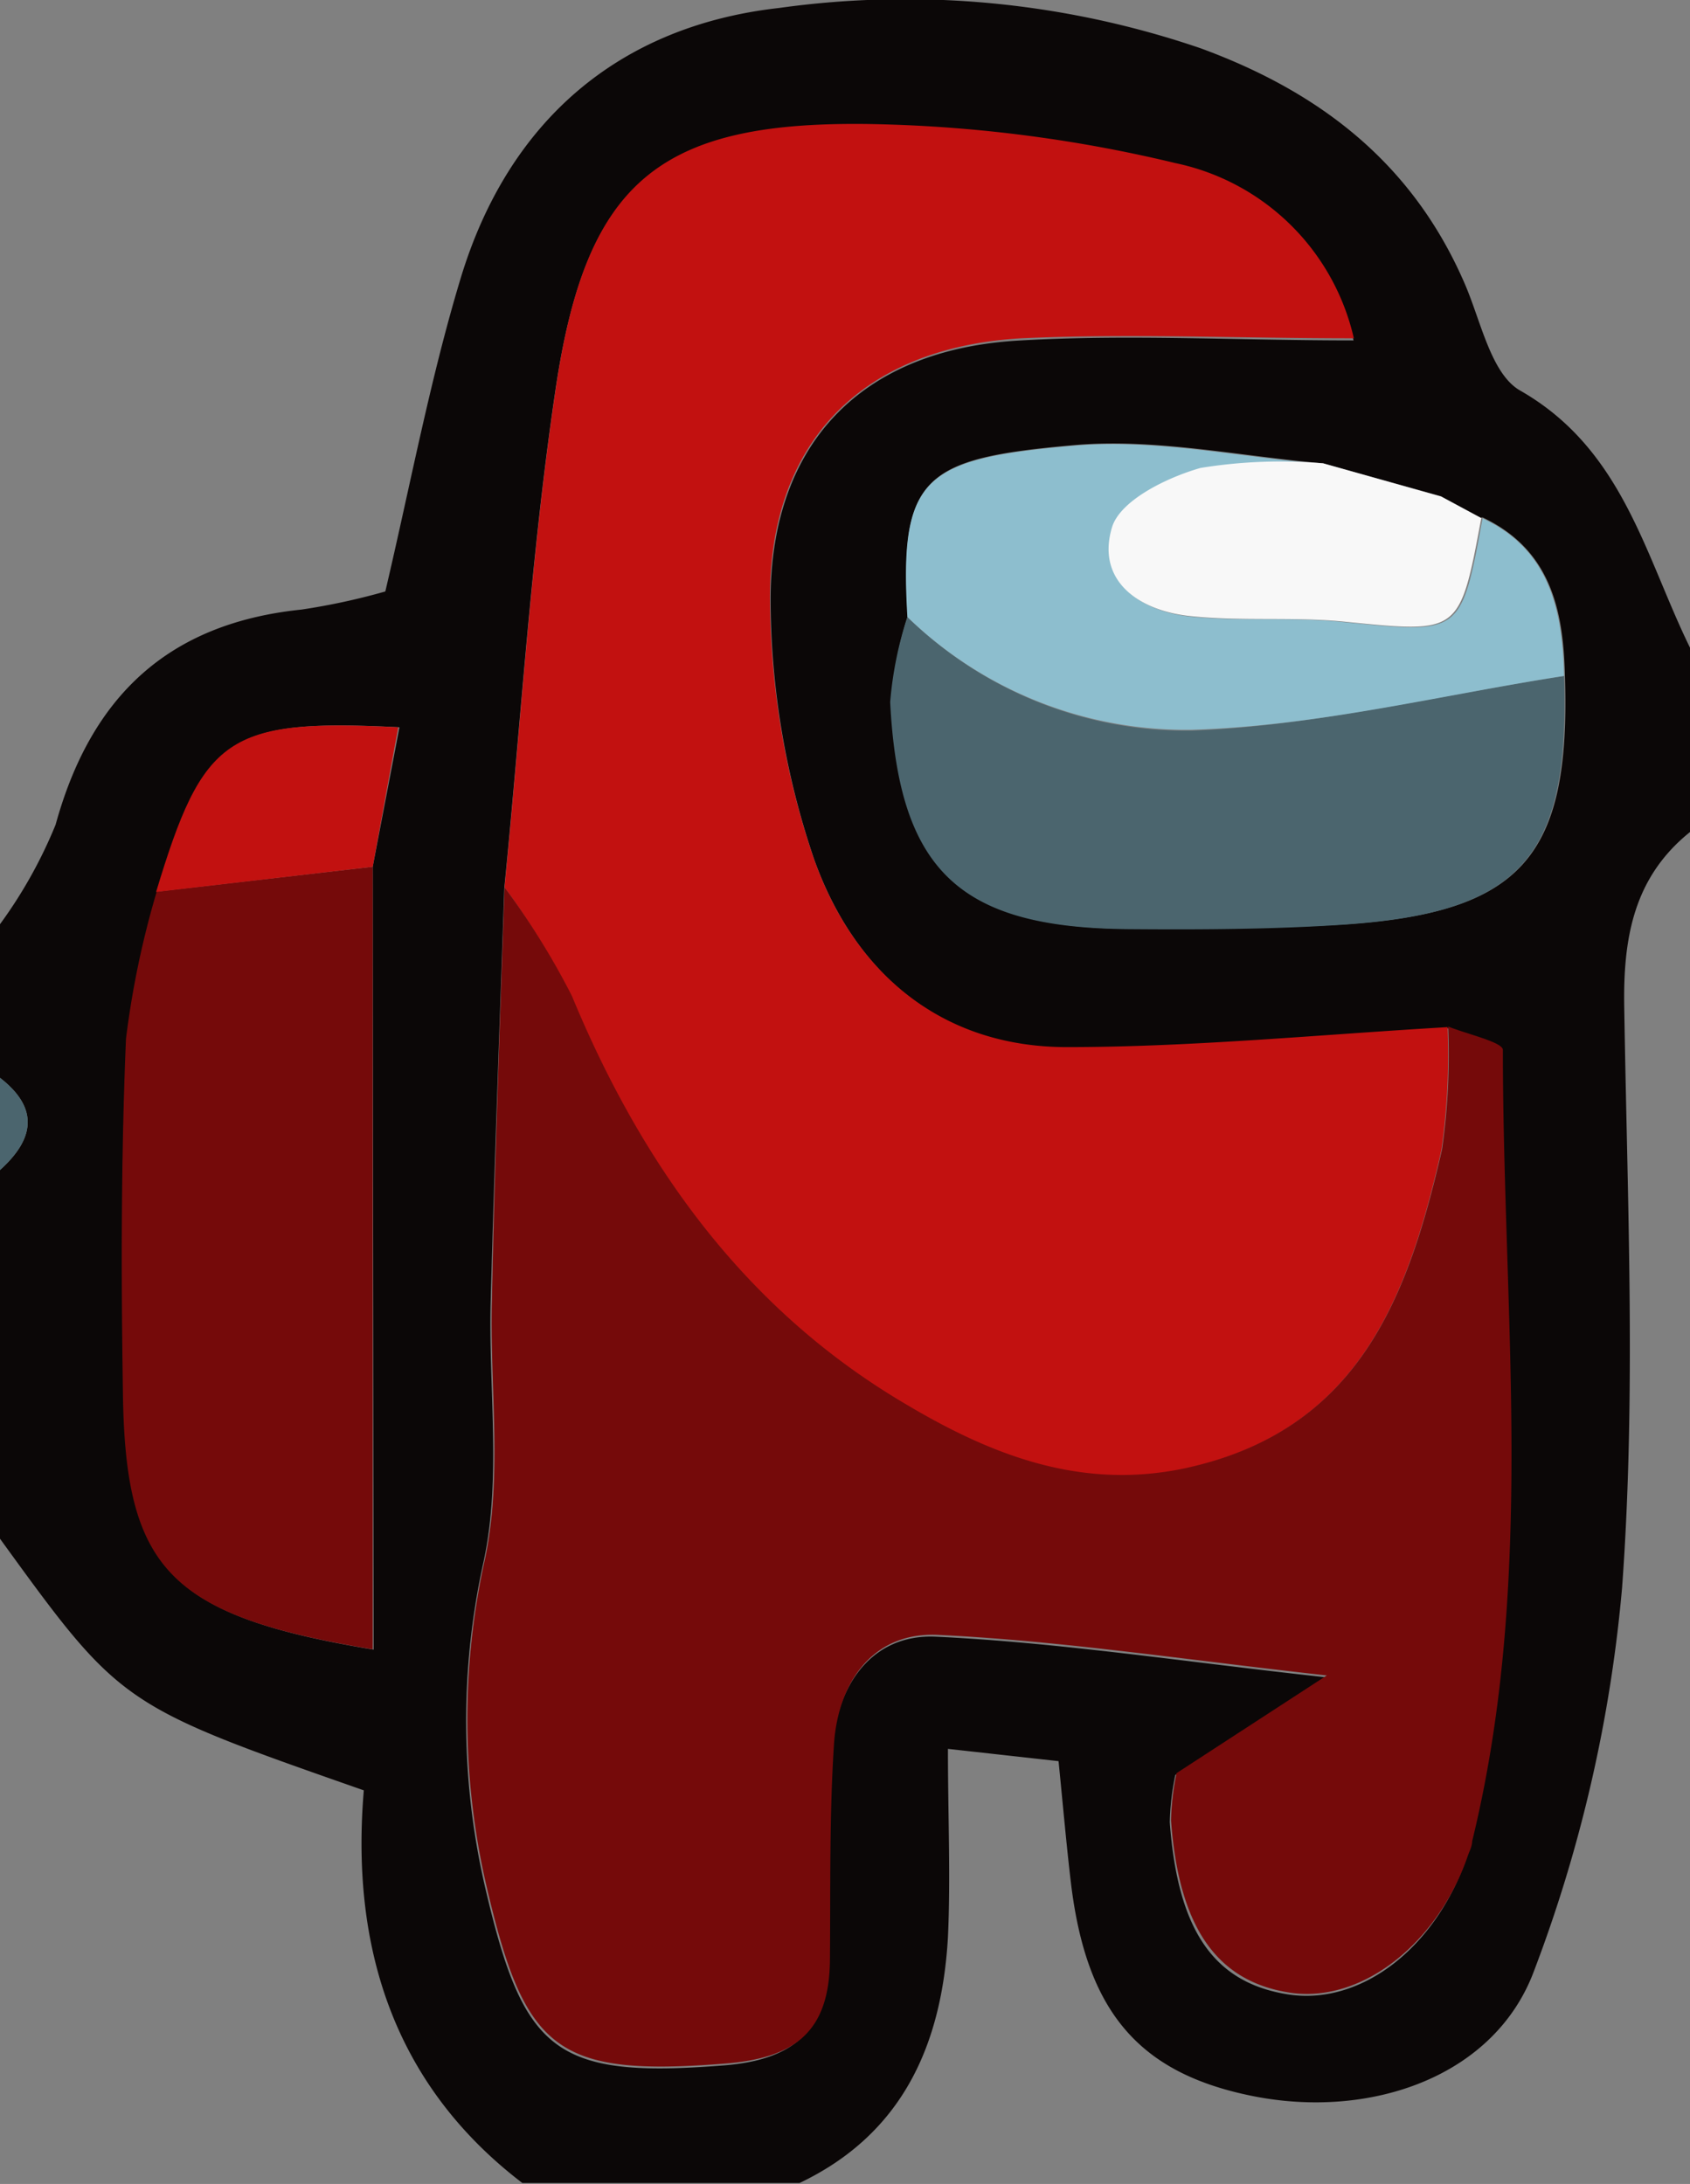 <svg id="Layer_1" data-name="Layer 1" xmlns="http://www.w3.org/2000/svg" viewBox="0 0 55 71.08"><rect x="0" y="0" width="55" height="71.08" fill="#808080" stroke="none"/><defs><style>.cls-1{fill:#0b0707;}.cls-2{fill:#4b656e;}.cls-3{fill:#c21110;}.cls-4{fill:#750a0a;}.cls-5{fill:#8dbece;}.cls-6{fill:#f8f8f8;}</style></defs><title>amogus</title><path class="cls-1" d="M12,56V44c1.11-1,1.29-2,0-3V36a15.2,15.2,0,0,0,1.81-3.24c1.14-4.14,3.63-6.55,8-7a21.49,21.49,0,0,0,2.73-.59C25.36,21.68,26,18.25,27,14.95c1.54-5.06,5.11-8.18,10.35-8.77A29.72,29.72,0,0,1,51.07,7.49C55,8.93,58,11.27,59.68,15.18c.52,1.21.85,2.91,1.79,3.45C64.82,20.54,65.53,24,67,27v6c-1.84,1.48-2.18,3.46-2.14,5.71.1,6.3.39,12.62-.07,18.88a46.51,46.51,0,0,1-2.86,12.46c-1.28,3.47-5.35,4.87-9.21,4.08-3.67-.75-5.37-2.75-5.87-6.95-.15-1.27-.26-2.54-.4-3.94l-3.6-.4c0,2.21.09,4.18,0,6.13-.2,3.49-1.47,6.4-4.83,8H29c-4.28-3.27-5.58-7.82-5.16-12.78C15.93,61.42,15.93,61.42,12,56ZM60.19,22.77l-1.3-.7L55.06,21c-2.72-.23-5.47-.83-8.14-.59-4.85.43-5.65,1-5.38,5.57A12.06,12.06,0,0,0,41,28.76c.28,5.47,2.23,7.33,7.68,7.39,2.32,0,4.64,0,7-.14,5.85-.38,7.44-2.19,7.25-8.1-.05-2.16-.48-4.11-2.68-5.15ZM24.13,34.13,25,29.59c-5.57-.28-6.34.29-7.88,5.36a29.53,29.53,0,0,0-1,4.79c-.17,3.82-.16,7.66-.1,11.49.08,5.76,1.51,7.28,8.14,8.38Zm35,5.26c-4.13.24-8.26.67-12.39.65s-6.92-2.46-8.24-6.14a26.46,26.46,0,0,1-1.42-8.25C37,20.41,40,17.27,45.23,17c3.51-.2,7,0,10.82,0a7.54,7.54,0,0,0-5.8-5.7A45.8,45.8,0,0,0,40.47,10c-7-.14-9.38,1.81-10.39,8.59-.8,5.38-1.13,10.83-1.67,16.25-.15,4.47-.32,8.94-.44,13.4-.08,2.82.35,5.74-.22,8.45a24,24,0,0,0,.06,10.75c1.24,5.28,2.26,6.14,7.77,5.7,2.24-.18,3.36-1.13,3.39-3.37s0-4.66.13-7c.13-2,1.28-3.69,3.38-3.58,4,.19,8,.81,12.66,1.32l-4.89,3.18a8.38,8.38,0,0,0-.18,1.54c.26,3.53,1.44,5.22,3.84,5.6s4.83-1.55,5.82-4.45c.05-.16.11-.31.14-.47,2.08-8.51,1-17.16,1-25.76C60.89,39.89,59.73,39.64,59.11,39.38Z" transform="translate(-12 -5.92)"/><path class="cls-2" d="M12,41c1.29,1,1.11,2,0,3Z" transform="translate(-12 -5.92)"/><path class="cls-3" d="M28.42,34.8c.54-5.42.87-10.87,1.67-16.25,1-6.78,3.41-8.73,10.39-8.59a45.8,45.8,0,0,1,9.78,1.27,7.54,7.54,0,0,1,5.8,5.7c-3.78,0-7.31-.16-10.82,0-5.23.3-8.28,3.44-8.18,8.67a26.46,26.46,0,0,0,1.42,8.25C39.79,37.57,42.63,40,46.72,40s8.26-.41,12.39-.65a22,22,0,0,1-.2,4c-1.09,4.79-2.7,9.16-8.38,10.38-3.55.76-6.57-.57-9.34-2.25-5-3.06-8.35-7.69-10.6-13.13A24.82,24.82,0,0,0,28.42,34.8Z" transform="translate(-12 -5.92)"/><path class="cls-4" d="M28.42,34.8a24.82,24.82,0,0,1,2.19,3.53c2.25,5.44,5.55,10.07,10.6,13.13,2.77,1.68,5.79,3,9.34,2.25,5.68-1.22,7.28-5.59,8.38-10.38a22,22,0,0,0,.2-4c.62.25,1.78.51,1.78.76,0,8.6,1.08,17.24-1,25.76,0,.16-.09.32-.14.47-1,2.9-3.5,4.82-5.82,4.45s-3.58-2.07-3.84-5.6a8.38,8.38,0,0,1,.18-1.54l4.89-3.18c-4.69-.52-8.67-1.13-12.66-1.32-2.11-.1-3.25,1.54-3.38,3.58-.15,2.32-.11,4.65-.13,7s-1.15,3.19-3.39,3.37c-5.51.44-6.53-.42-7.77-5.7a24,24,0,0,1-.06-10.75c.57-2.71.14-5.63.22-8.45C28.1,43.74,28.27,39.27,28.42,34.8Z" transform="translate(-12 -5.92)"/><path class="cls-4" d="M24.13,34.13V59.6C17.5,58.5,16.07,57,16,51.22c-.06-3.83-.06-7.66.1-11.49a29.53,29.53,0,0,1,1-4.79Z" transform="translate(-12 -5.92)"/><path class="cls-2" d="M62.9,27.92c.19,5.91-1.39,7.72-7.25,8.1-2.31.15-4.64.16-7,.14-5.45-.06-7.4-1.92-7.68-7.39A12.06,12.06,0,0,1,41.53,26a13,13,0,0,0,9.27,3.7C54.85,29.54,58.87,28.54,62.9,27.92Z" transform="translate(-12 -5.92)"/><path class="cls-5" d="M62.9,27.92c-4,.62-8,1.63-12.09,1.75A13,13,0,0,1,41.53,26c-.27-4.56.53-5.14,5.38-5.57,2.67-.24,5.42.37,8.14.59a16.22,16.22,0,0,0-3.94.15c-1.09.31-2.62,1.05-2.88,1.93-.53,1.73.86,2.72,2.53,2.89s3.32,0,5,.18c3.79.38,3.79.42,4.49-3.38C62.42,23.8,62.85,25.76,62.9,27.92Z" transform="translate(-12 -5.92)"/><path class="cls-6" d="M60.21,22.77c-.71,3.81-.7,3.76-4.49,3.38-1.64-.16-3.32,0-5-.18s-3.05-1.16-2.53-2.89c.27-.88,1.79-1.62,2.88-1.93A16.22,16.22,0,0,1,55.06,21l3.84,1.08,1.3.7Z" transform="translate(-12 -5.92)"/><path class="cls-3" d="M24.13,34.13l-7.05.82c1.53-5.07,2.31-5.64,7.88-5.36Z" transform="translate(-12 -5.92)"/><path class="cls-5" d="M60.19,22.77l-1.3-.7Z" transform="translate(-12 -5.92)"/></svg>